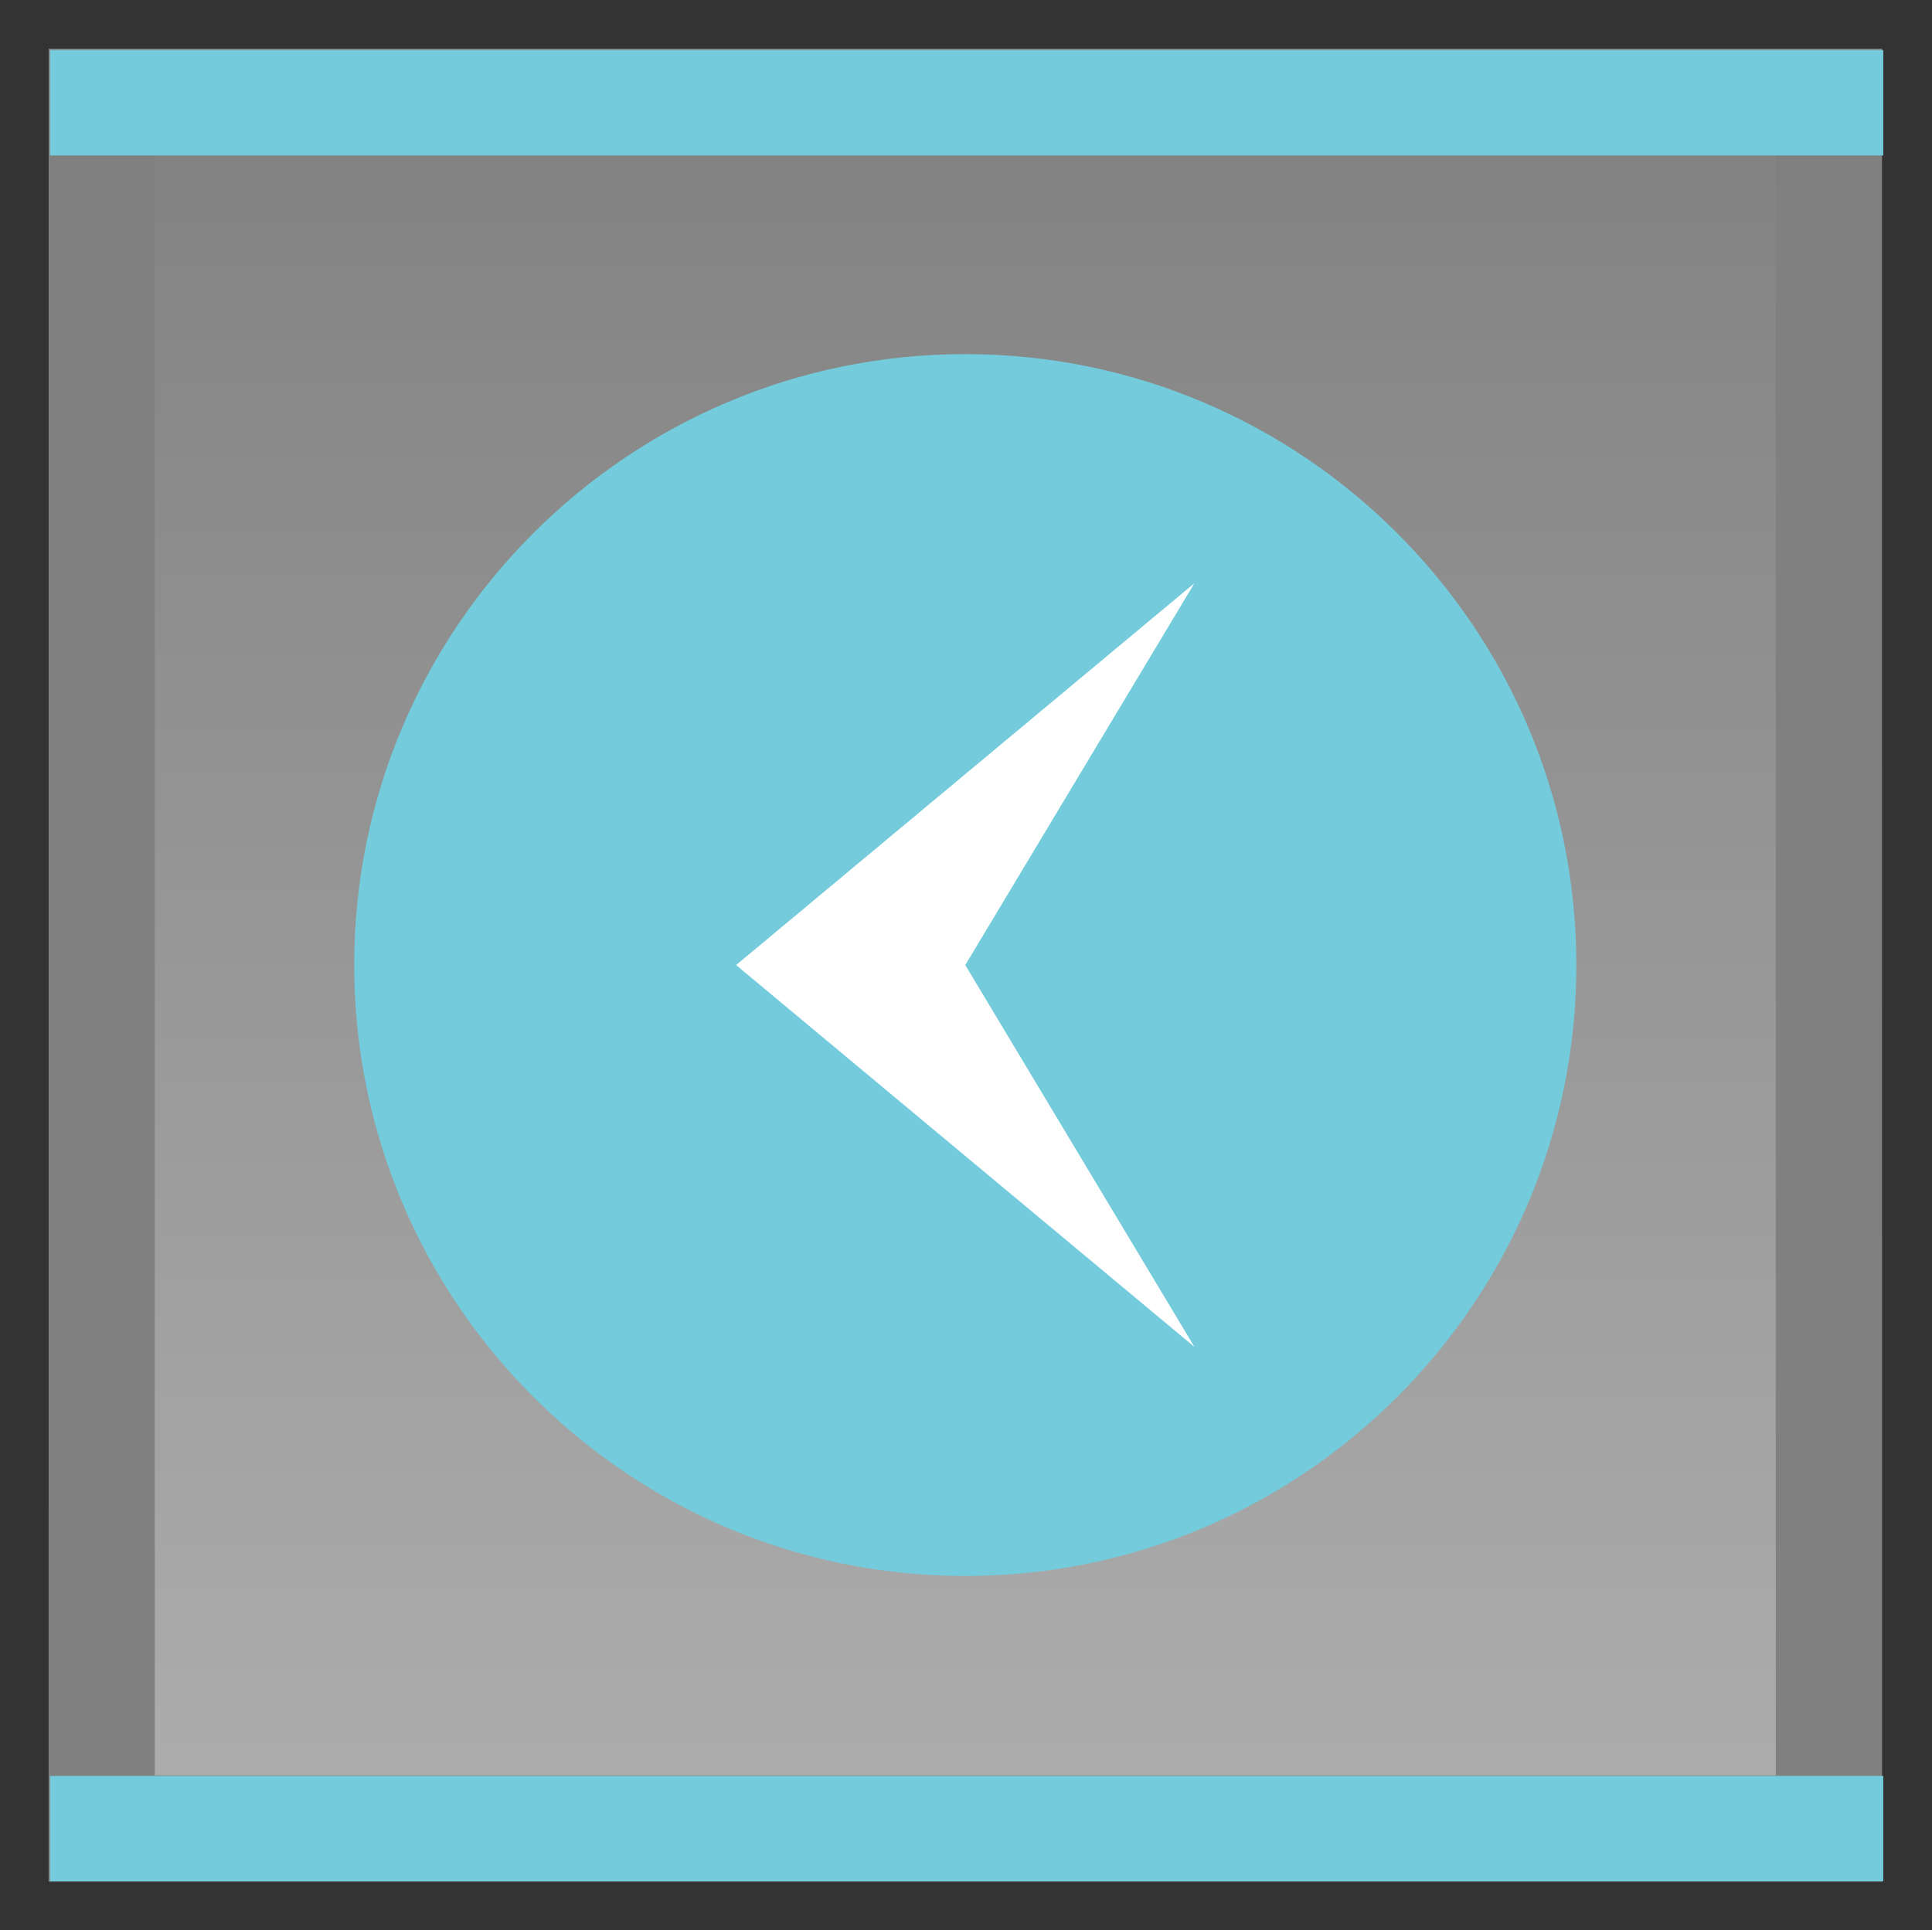 <svg version="1.1" width="25.293" height="25.275" viewBox="-0.637 -0.637 25.293 25.275" xmlns="http://www.w3.org/2000/svg" xmlns:xlink="http://www.w3.org/1999/xlink">
  <rect x="-0.637" y="-0.637" width="25.293" height="25.275" fill="#333333" stroke="none"/>
  <defs>
    <linearGradient id="grad_1" y2="1" x2="0">
      <stop offset="0" stop-color="#808080" stop-opacity="1"/>
      <stop offset="1" stop-color="#AFAFAF" stop-opacity="1"/>
    </linearGradient>
  <linearGradient id="grad_1-,0,0,1,-48,-48" y2="24" x2="0" x1="0" y1="0" gradientUnits="userSpaceOnUse">
      <stop offset="0" stop-color="#808080" stop-opacity="1"/>
      <stop offset="1" stop-color="#AFAFAF" stop-opacity="1"/>
    </linearGradient></defs>
  <!-- Exported by Scratch - http://scratch.mit.edu/ -->
  <g id="ID0.6823685779236257">
    <g id="ID0.7749368431977928">
      <g id="Left Conveyer">
        <g id="ID0.8744022380560637">
          <path id="ID0.49189623119309545" fill="url(#grad_1-,0,0,1,-48,-48)" d="M 0 0 L 24 0 L 24 24 L 0 24 L 0 0 Z " stroke-width="1"/>
          <path id="ID0.3221665592864156" fill="rgb(128,128,128)" d="M 0 24 L 0 0 L 24 0 L 24 24 L 0 24 Z M 1.389 22.611 L 22.611 22.611 L 22.611 1.389 L 1.389 1.389 L 1.389 22.611 Z " stroke-width="1"/>
        </g>
        <g id="ID0.0001935027539730072">
          <path id="ID0.33493856247514486" fill="rgb(116,203,219)" d="M 0.018 0.018 L 24.018 0.018 L 24.018 1.399 L 0.018 1.399 L 0.018 0.018 Z " stroke-width="0.913"/>
        </g>
        <g id="ID0.8503036913461983">
          <path id="ID0.9815960042178631" fill="rgb(116,203,219)" d="M 0.018 22.618 L 24.018 22.618 L 24.018 23.999 L 0.018 23.999 L 0.018 22.618 Z " stroke-width="0.913"/>
        </g>
        <g id="ID0.9312590197660029">
          <path id="ID0.4972138316370547" fill="rgb(116,203,219)" d="M 20 12 C 20 14.207 19.104 16.207 17.655 17.655 C 16.207 19.104 14.207 20 12 20 C 9.793 20 7.793 19.104 6.345 17.655 C 4.896 16.207 4 14.207 4 12 C 4 9.793 4.896 7.793 6.345 6.345 C 7.793 4.896 9.793 4 12 4 C 14.207 4 16.207 4.896 17.655 6.345 C 19.104 7.793 20 9.793 20 12 Z " stroke-width="1"/>
        </g>
        <g id="ID0.6490926560945809">
          <path id="ID0.8795727323740721" fill="white" d="M 9 12 L 15 17 L 12 12 L 15 7 L 9 12 Z " stroke-width="1.275"/>
        </g>
      </g>
    </g>
  </g>
</svg>